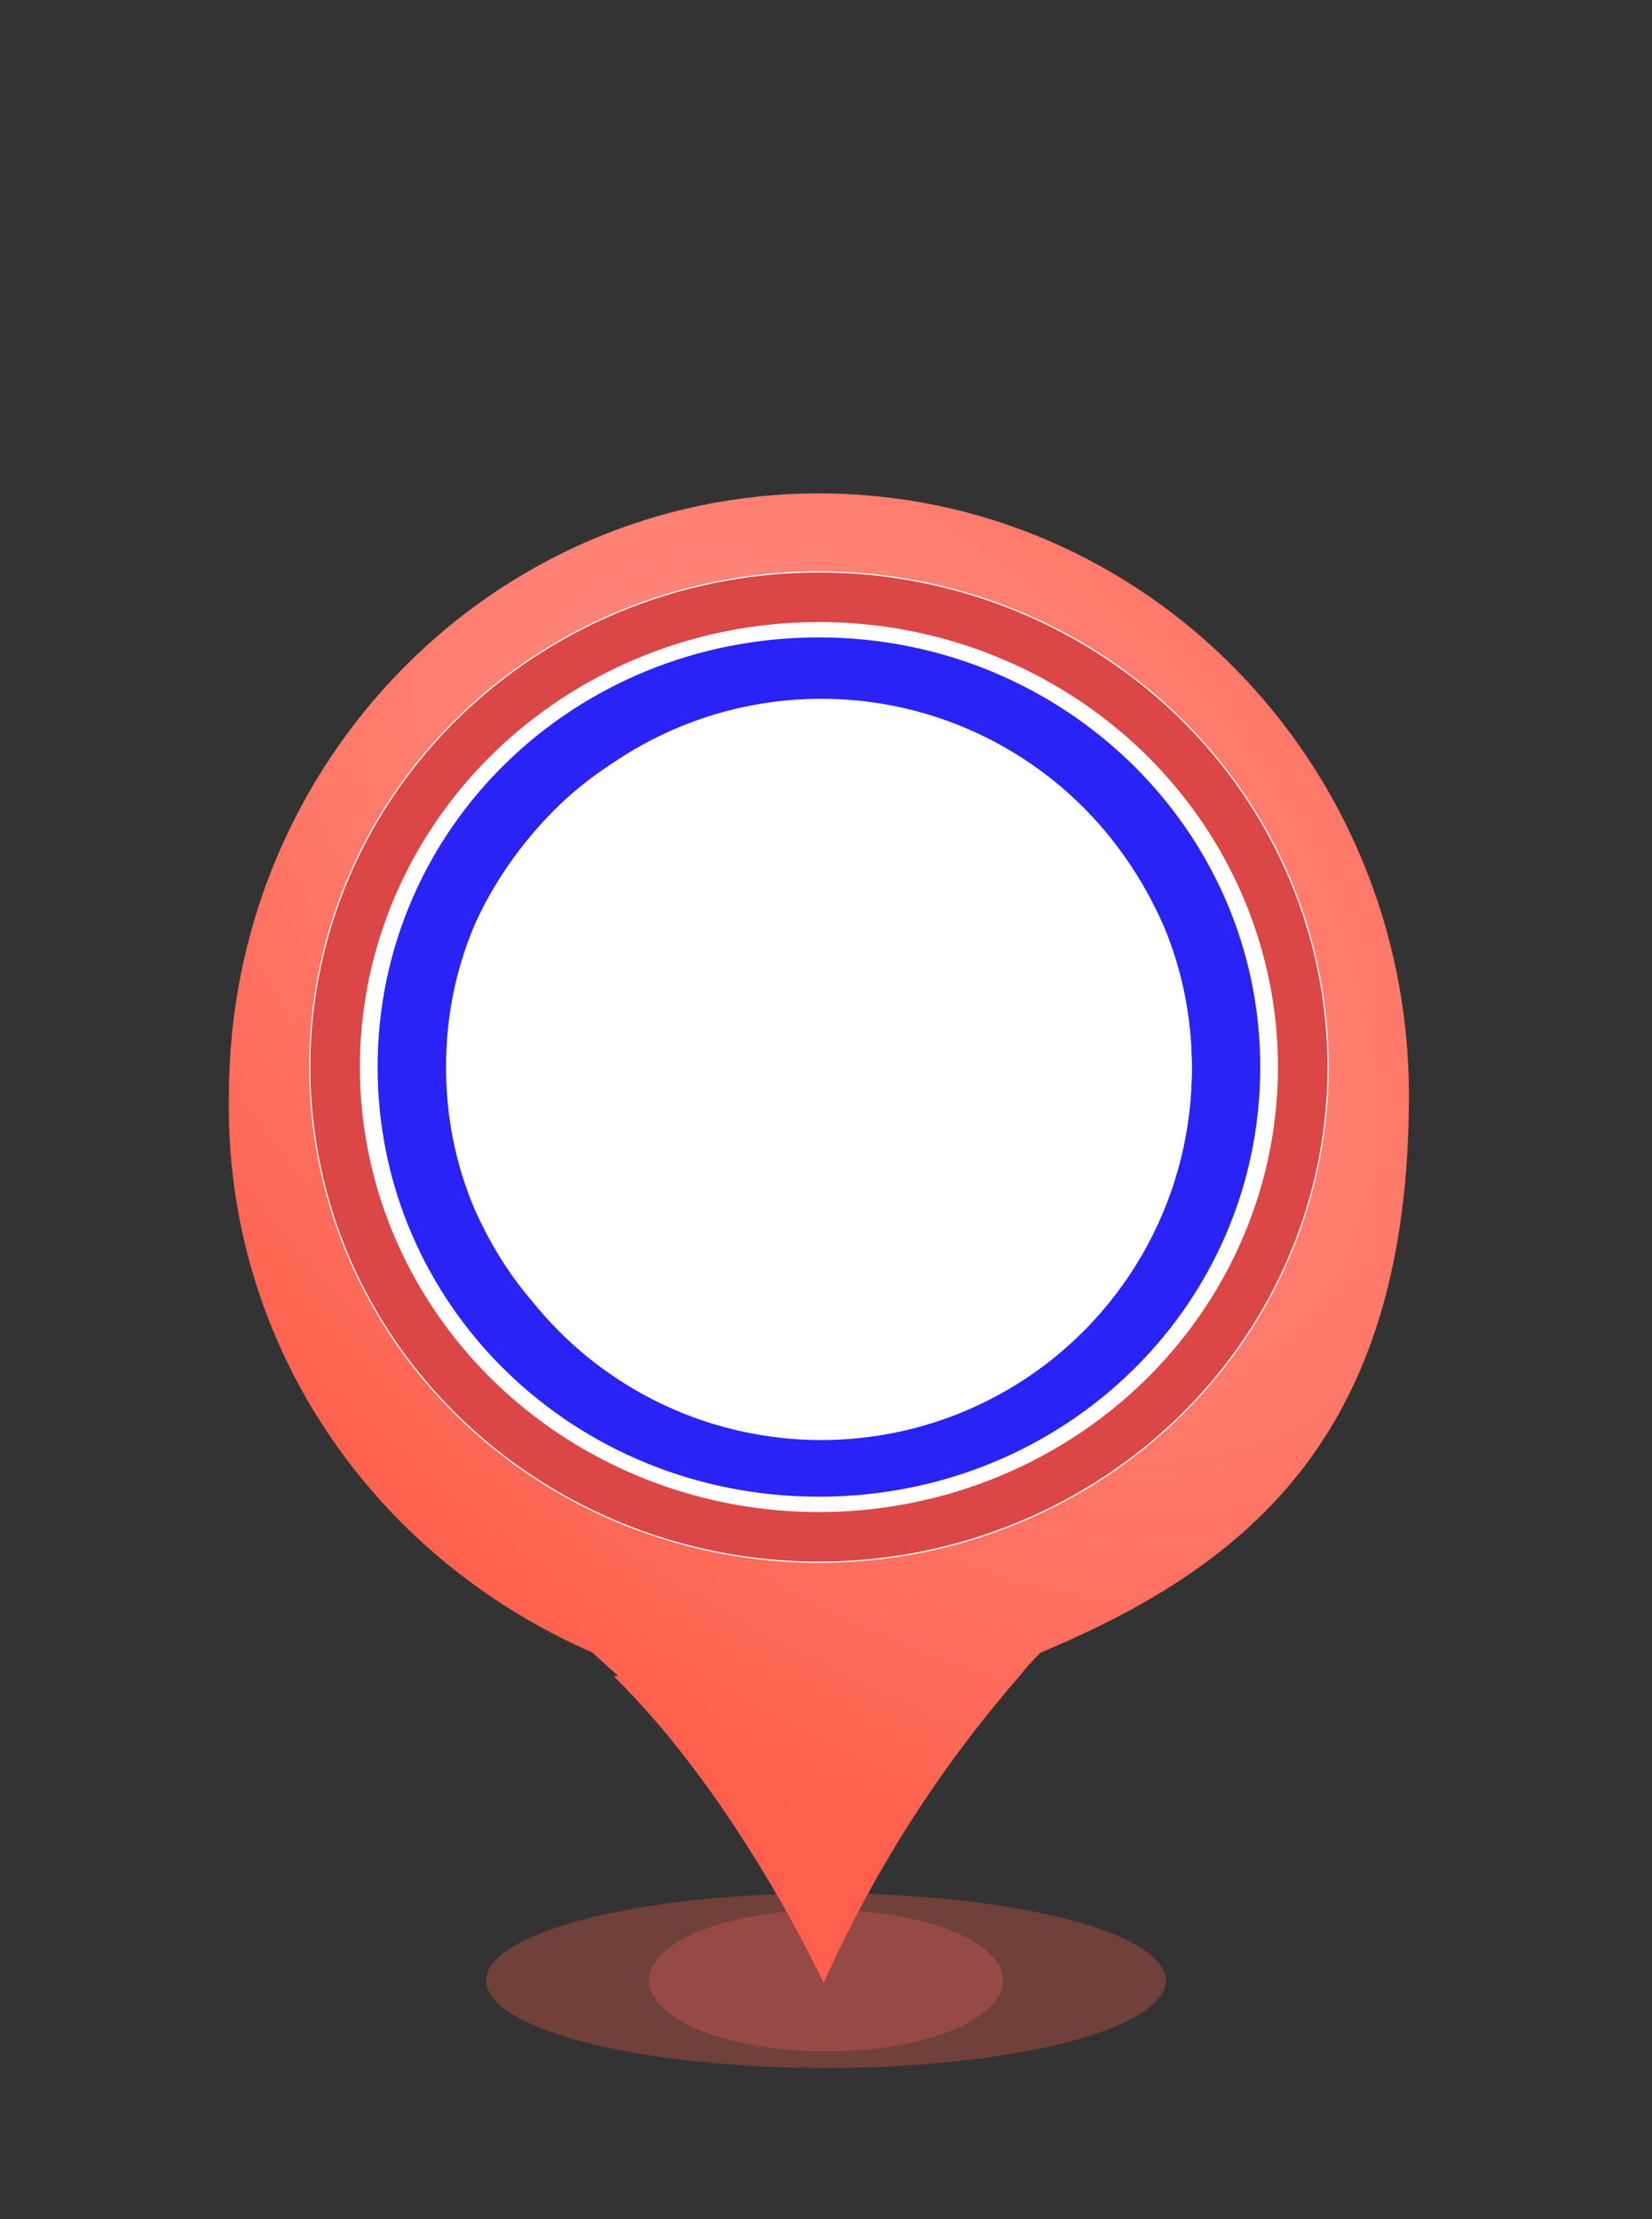 <?xml version="1.0" encoding="UTF-8"?><svg id="b" xmlns="http://www.w3.org/2000/svg" width="70" height="94" xmlns:xlink="http://www.w3.org/1999/xlink" viewBox="0 0 70 94"><rect x="0" y="0" width="70" height="94" fill="#333333" stroke="none"/><defs><style>.h{stroke:#db4646;stroke-width:2.1px;}.h,.i{fill:none;}.j{fill:#a74d4b;opacity:.7;}.j,.i,.k,.l,.m,.n,.o{stroke-width:0px;}.j,.k{isolation:isolate;}.i{opacity:0;}.k{fill:#ff5f4c;opacity:.3;}.l{fill:#2a23f5;}.m{fill:#fff;}.n{fill:url(#f);}.o{fill:url(#g);}</style><radialGradient id="f" cx="-3.7" cy="281" fx="-3.7" fy="281" r="1.3" gradientTransform="translate(4499.7 -8568.4) rotate(38.1) scale(54 33.9) skewX(7.5)" gradientUnits="userSpaceOnUse"><stop offset="0" stop-color="#ff9287"/><stop offset=".8" stop-color="#ff5f4c"/><stop offset="1" stop-color="#ff5f4c"/></radialGradient><radialGradient id="g" cx="-4.7" cy="282.1" fx="-4.7" fy="282.1" r=".5" gradientTransform="translate(218.3 -10783.8) scale(39.4 38.4)" gradientUnits="userSpaceOnUse"><stop offset="0" stop-color="#e75545"/><stop offset=".8" stop-color="#c4483b"/><stop offset="1" stop-color="#983b31"/></radialGradient></defs><g id="c"><ellipse id="d" class="k" cx="35" cy="83.9" rx="14.4" ry="3.7"/><ellipse id="e" class="j" cx="35" cy="83.9" rx="7.5" ry="3"/><path class="n" d="m26.2,71l-1.1-1c-9.6-4.2-15.6-13.4-15.4-23.6,0-14.1,11.2-25.5,25-25.5s25,11.4,25,25.5-6.5,19.8-15.6,23.6c-.3.3-.6.6-.9,1-3.4,3.9-6.2,8.3-8.3,13,0,0-3.6-7.8-8.9-13h.1Z"/><ellipse class="o" cx="34.5" cy="45.4" rx="19.8" ry="19.2"/><ellipse class="m" cx="34.7" cy="45.2" rx="21.6" ry="21"/><ellipse class="h" cx="34.7" cy="45.2" rx="20.5" ry="19.9"/><path class="m" d="m34.7,61.9c-2.3,0-4.6-.4-6.7-1.3-2.1-.8-3.9-2-5.5-3.6-1.6-1.5-2.8-3.4-3.7-5.3-.9-2.1-1.4-4.3-1.4-6.5s.4-4.5,1.4-6.5c.9-2,2.1-3.8,3.7-5.3,1.6-1.5,3.4-2.7,5.5-3.6,2.2-.9,4.4-1.3,6.7-1.3s4.6.4,6.7,1.3c2.1.8,3.9,2,5.5,3.6s2.8,3.4,3.7,5.3c.9,2.1,1.4,4.3,1.4,6.5s-.4,4.5-1.4,6.5c-.9,2-2.1,3.8-3.7,5.3-1.6,1.5-3.4,2.7-5.5,3.6-2.2.9-4.4,1.3-6.7,1.3Z"/><path class="l" d="m34.7,29.8c-2.2,0-4.2.4-6.2,1.2-1.9.8-3.6,1.9-5,3.3s-2.6,3.1-3.4,4.9c-.8,1.9-1.2,3.9-1.2,6s.4,4.1,1.2,6c.8,1.8,1.9,3.5,3.4,4.9s3.2,2.5,5,3.3c1.9.8,4,1.2,6.2,1.2s4.2-.4,6.2-1.2c1.9-.8,3.6-1.9,5-3.3s2.6-3.1,3.4-4.9c.8-1.9,1.2-3.9,1.2-6s-.4-4.1-1.2-6c-.8-1.8-1.9-3.5-3.4-4.9s-3.2-2.5-5-3.3c-1.9-.8-4-1.2-6.2-1.2m0-2.8c10.3,0,18.7,8.1,18.7,18.2s-8.3,18.2-18.7,18.2-18.7-8.1-18.7-18.2,8.3-18.2,18.7-18.2Z"/><circle class="m" cx="34.8" cy="45.3" r="15.7"/><rect class="i" width="70" height="94"/></g></svg>